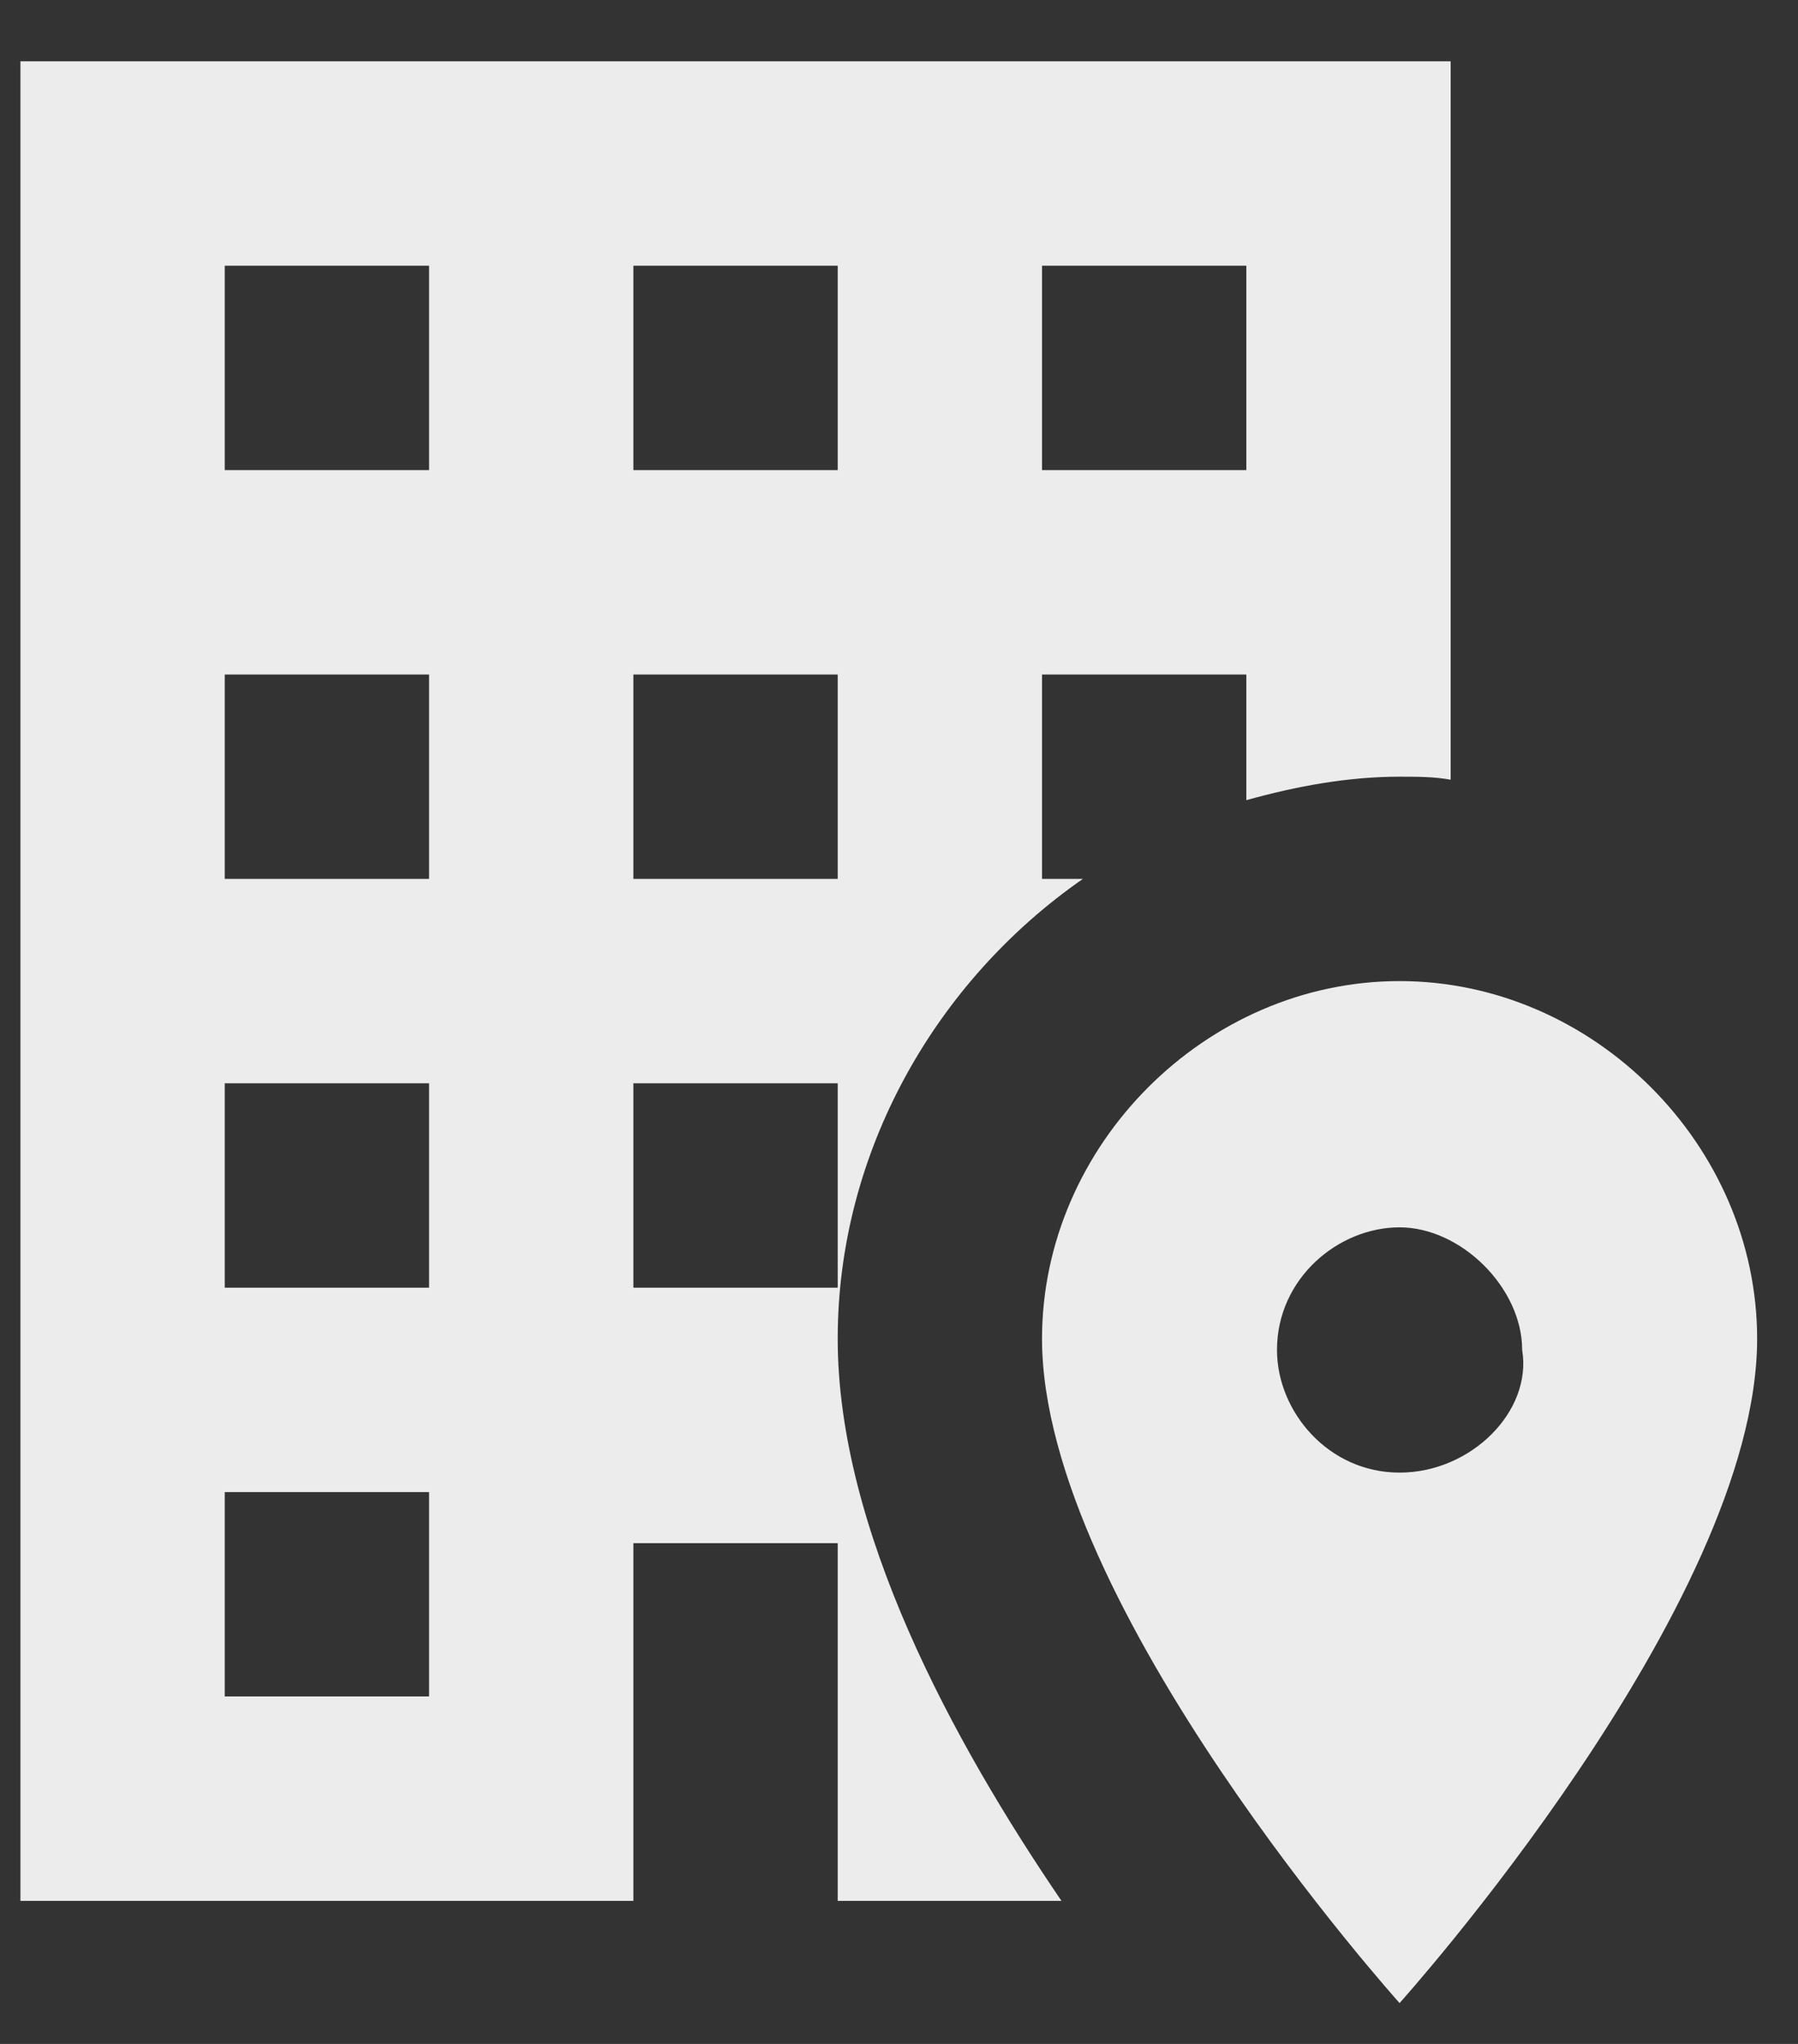 <svg width="22" height="25" viewBox="0 0 22 25" fill="none" xmlns="http://www.w3.org/2000/svg">
<rect x="0" y="0" width="22" height="25" fill="#333333" stroke="none"/>
<path d="M12.988 23.25C11.65 21.288 10.25 18.7 10.25 16.375C10.25 14.088 11.45 12 13.25 10.75H12.75V8.25H15.25V9.787C15.875 9.613 16.5 9.5 17.125 9.5C17.337 9.5 17.55 9.5 17.75 9.537V0.75H0.25V23.25H7.75V18.875H10.25V23.25H12.988ZM12.75 3.25H15.25V5.75H12.75V3.25ZM5.25 20.75H2.75V18.25H5.25V20.75ZM5.25 15.75H2.75V13.25H5.25V15.75ZM5.25 10.75H2.75V8.25H5.25V10.75ZM5.25 5.75H2.75V3.25H5.25V5.75ZM7.75 3.25H10.25V5.75H7.75V3.25ZM7.75 8.25H10.25V10.75H7.75V8.25ZM7.75 15.75V13.25H10.25V15.75H7.75ZM17.125 12C14.75 12 12.75 14.012 12.75 16.375C12.75 19.637 17.125 24.5 17.125 24.5C17.125 24.5 21.5 19.637 21.5 16.375C21.5 14.012 19.5 12 17.125 12ZM17.125 18.012C16.25 18.012 15.625 17.262 15.625 16.512C15.625 15.637 16.375 15.012 17.125 15.012C17.875 15.012 18.625 15.75 18.625 16.512C18.75 17.262 18 18.012 17.125 18.012Z" fill="#ECECEC"/>
</svg>
